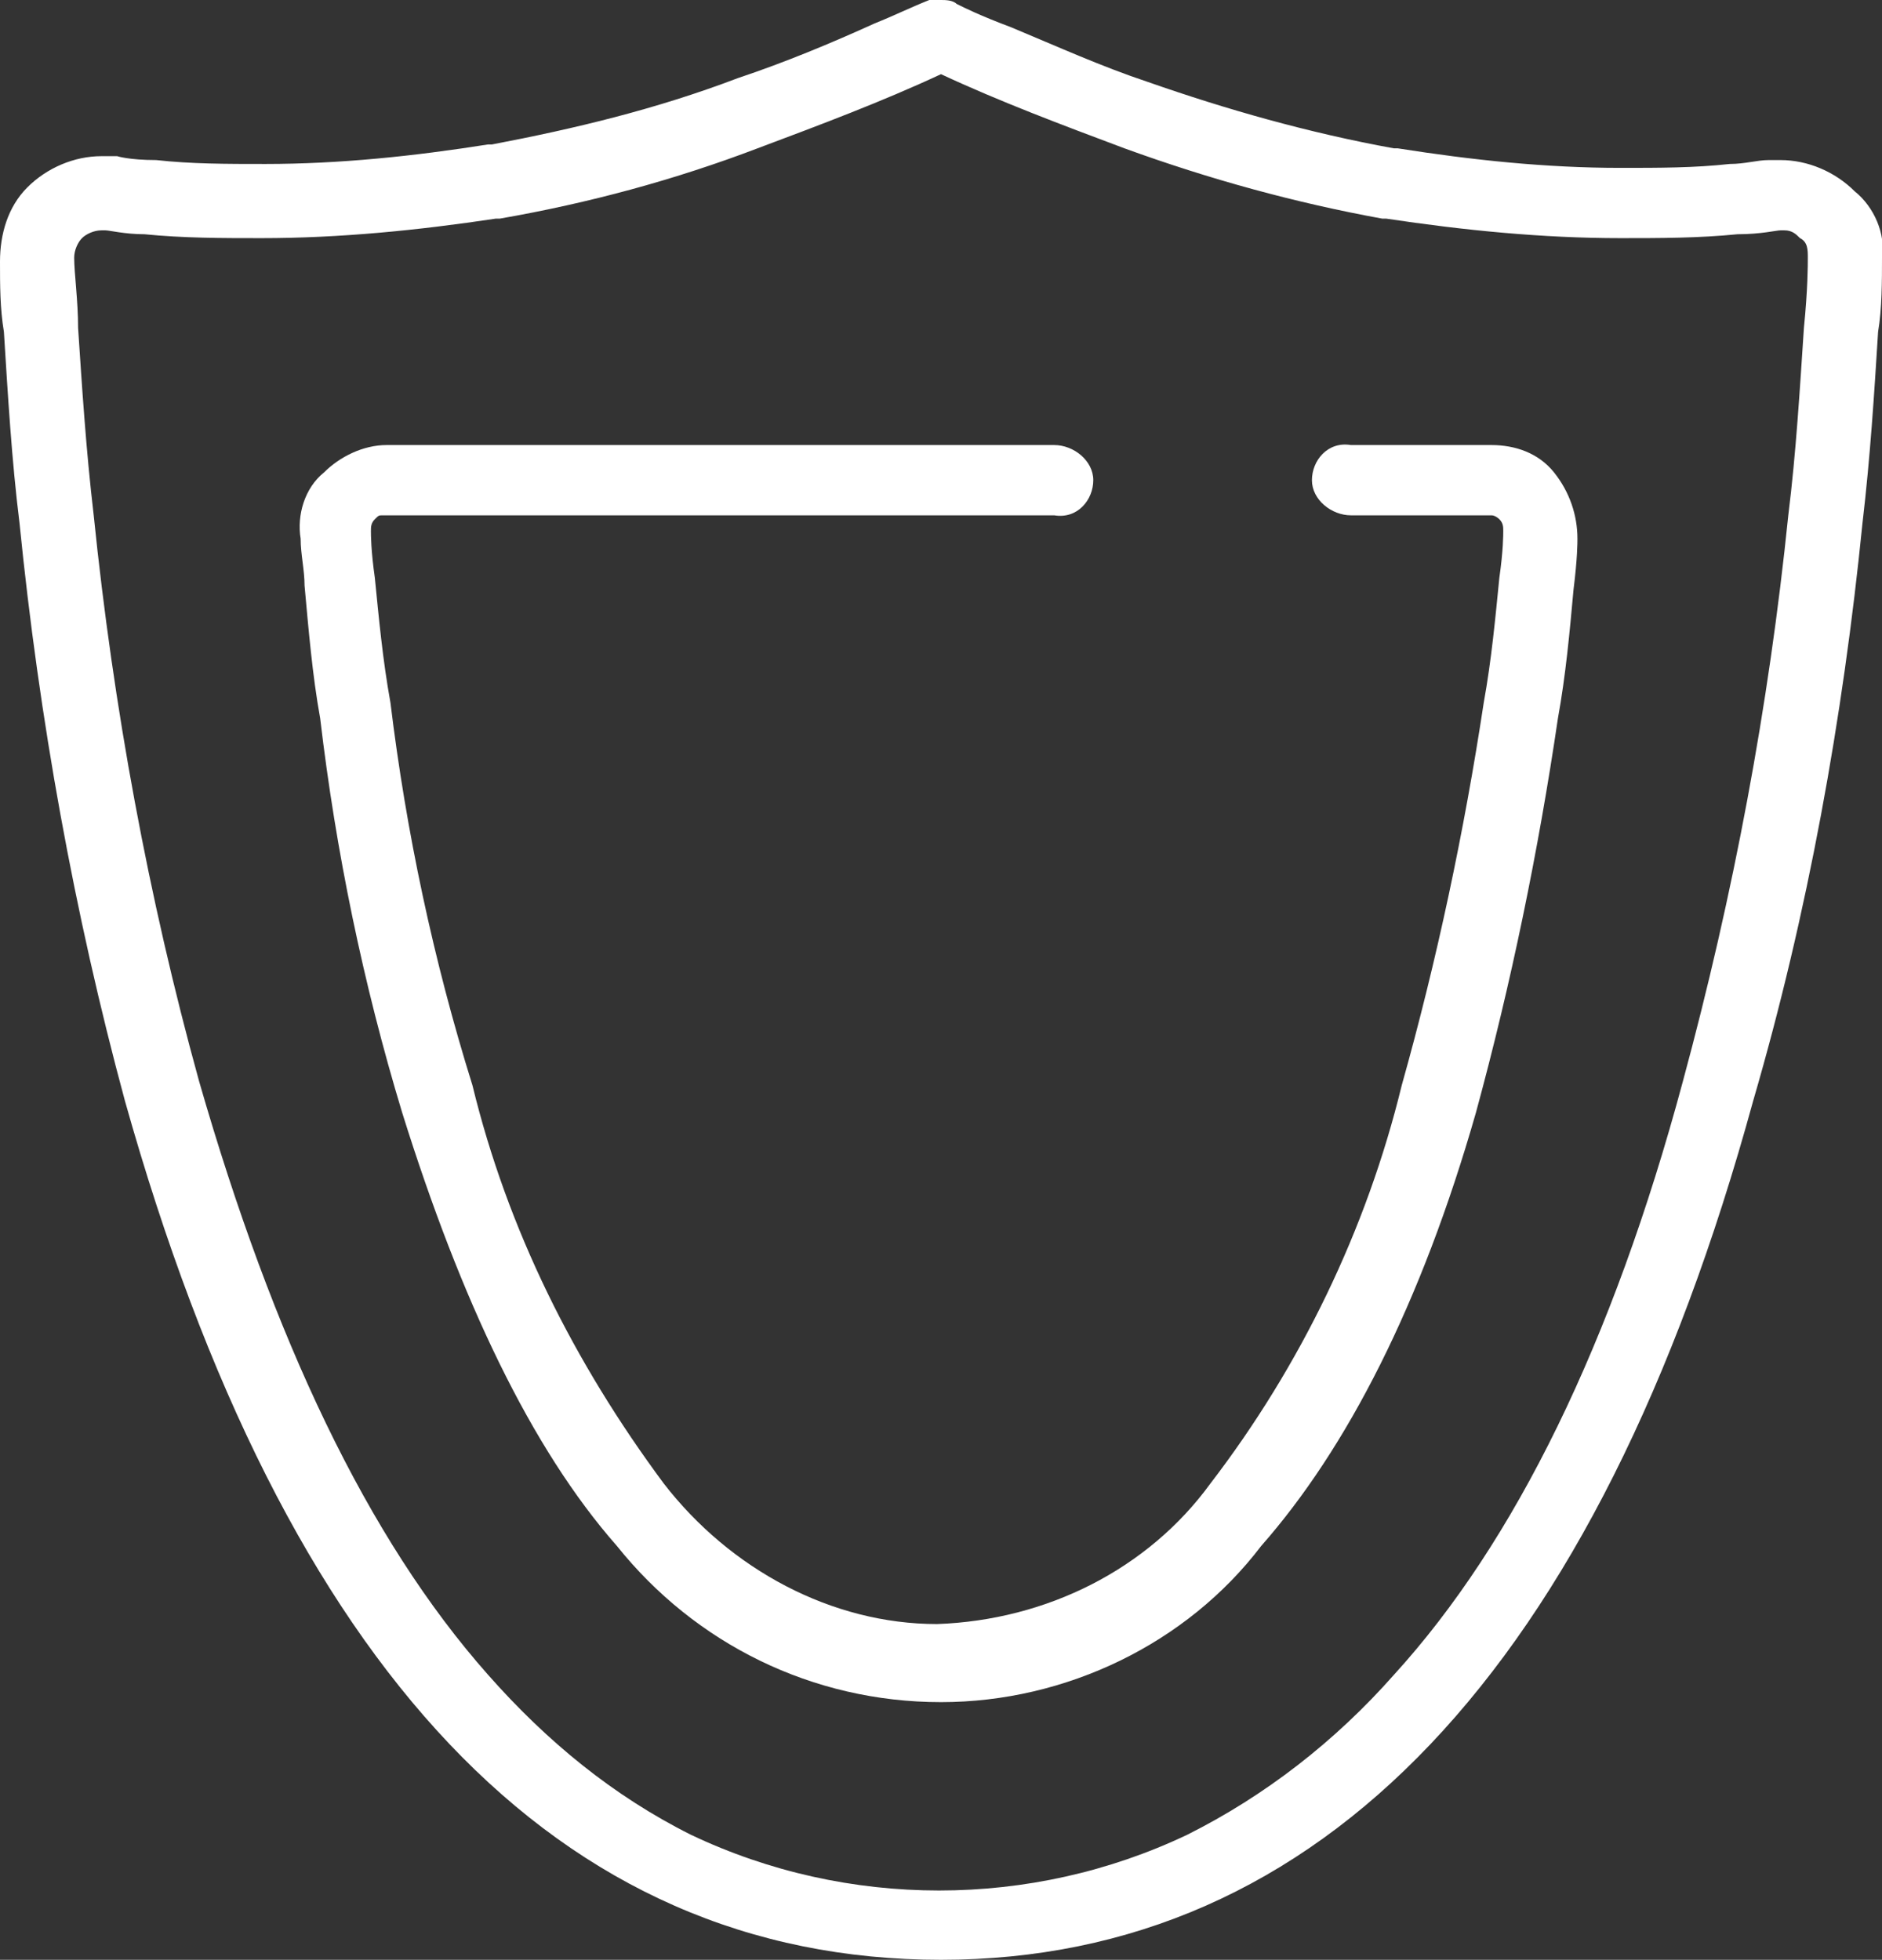 <?xml version="1.0" encoding="utf-8"?>
<svg version="1.1" id="Layer_1" xmlns="http://www.w3.org/2000/svg" xmlns:xlink="http://www.w3.org/1999/xlink" x="0px" y="0px"
	 viewBox="0 0 48.2 50.2" style="enable-background:new 0 0 48.2 50.2;" xml:space="preserve">
<rect x="0" y="0" width="48.2" height="50.2" fill="#333333" stroke="none"/>
<style type="text/css">
	.st0{fill:#FFFFFF;}
</style>
<g transform="translate(0)">
	<path class="st0" d="M24.1,50.2c-9.8,0-16.8-7.4-20.9-22C1.9,23.4,1,18.4,0.5,13.4c-0.2-1.6-0.3-3.3-0.4-4.9C0,7.9,0,7.3,0,6.7
		C0,6,0.2,5.3,0.7,4.8S1.9,4,2.6,4C2.7,4,2.8,4,3,4c0,0,0.3,0.1,1,0.1c0.9,0.1,1.8,0.1,2.8,0.1c1.9,0,3.8-0.2,5.7-0.5h0.1
		c2.1-0.4,4.2-0.9,6.3-1.7c1.2-0.4,2.4-0.9,3.5-1.4c0.5-0.2,0.9-0.4,1.4-0.6c0,0,0.1,0,0.3,0l0,0l0,0c0.1,0,0.3,0,0.4,0.1
		c0.2,0.1,0.6,0.3,1.4,0.6c1.2,0.5,2.3,1,3.5,1.4c2,0.7,4.1,1.3,6.3,1.7h0.1c1.9,0.3,3.8,0.5,5.7,0.5c1,0,1.9,0,2.8-0.1
		c0.4,0,0.7-0.1,1-0.1c0.1,0,0.2,0,0.3,0c0.7,0,1.4,0.3,1.9,0.8C48,5.3,48.3,6,48.2,6.6c0,0.6,0,1.3-0.1,1.9
		c-0.1,1.6-0.2,3.2-0.4,4.9c-0.5,5-1.4,10-2.8,14.8C40.9,42.8,33.8,50.2,24.1,50.2z M2.6,5.9C2.4,5.9,2.2,6,2.1,6.1
		C2,6.2,1.9,6.4,1.9,6.6C1.9,7,2,7.7,2,8.4c0.1,1.5,0.2,3.1,0.4,4.8c0.5,4.9,1.4,9.8,2.7,14.5c1.9,6.6,4.3,11.7,7.4,15.2
		c1.5,1.7,3.2,3.1,5.2,4.1c4,1.9,8.7,1.9,12.7,0c2-1,3.8-2.4,5.3-4.1c3.1-3.4,5.6-8.5,7.4-15.2c1.3-4.8,2.2-9.6,2.7-14.5
		c0.2-1.6,0.3-3.3,0.4-4.8c0.1-1,0.1-1.6,0.1-1.8c0-0.2,0-0.4-0.2-0.5C46,6,45.9,5.9,45.7,5.9h-0.1c-0.1,0-0.5,0.1-1.1,0.1
		c-1,0.1-2,0.1-3,0.1c-2,0-4-0.2-6-0.5h-0.1c-2.2-0.4-4.4-1-6.6-1.8c-1.6-0.6-3.2-1.2-4.7-1.9c-1.5,0.7-3.1,1.3-4.7,1.9
		c-2.1,0.8-4.3,1.4-6.6,1.8h-0.1c-2,0.3-4,0.5-6,0.5c-1,0-2,0-3-0.1c-0.5,0-0.9-0.1-1-0.1C2.6,5.9,2.6,5.9,2.6,5.9z M24.1,43.6
		L24.1,43.6c-3.3,0-6.3-1.5-8.3-4c-2.2-2.5-4-6.3-5.5-11.1c-1-3.3-1.7-6.7-2.1-10.1C8,17.3,7.9,16.1,7.8,15c0-0.4-0.1-0.8-0.1-1.2
		c-0.1-0.6,0.1-1.3,0.6-1.7c0.4-0.4,1-0.7,1.6-0.7H27c0.5,0,1,0.4,1,0.9s-0.4,1-1,0.9H9.8c-0.1,0-0.1,0-0.2,0.1
		c-0.1,0.1-0.1,0.2-0.1,0.3s0,0.5,0.1,1.2c0.1,1,0.2,2.1,0.4,3.2c0.4,3.3,1.1,6.6,2.1,9.8C13,31.5,14.7,34.9,17,38
		c1.7,2.2,4.3,3.6,7,3.6l0,0c2.8-0.1,5.4-1.4,7-3.6c2.3-3,4-6.5,4.9-10.2c0.9-3.2,1.6-6.5,2.1-9.8c0.2-1.1,0.3-2.2,0.4-3.2
		c0.1-0.7,0.1-1.1,0.1-1.2c0-0.1,0-0.2-0.1-0.3c0,0-0.1-0.1-0.2-0.1h-3.6c-0.5,0-1-0.4-1-0.9s0.4-1,1-0.9l0,0h3.6
		c0.6,0,1.2,0.2,1.6,0.7c0.4,0.5,0.6,1.1,0.6,1.7c0,0.1,0,0.5-0.1,1.3c-0.1,1.1-0.2,2.2-0.4,3.3c-0.5,3.4-1.2,6.8-2.1,10.1
		c-1.4,4.9-3.3,8.6-5.5,11.1C30.4,42.1,27.3,43.6,24.1,43.6L24.1,43.6z"/>
</g>
</svg>
